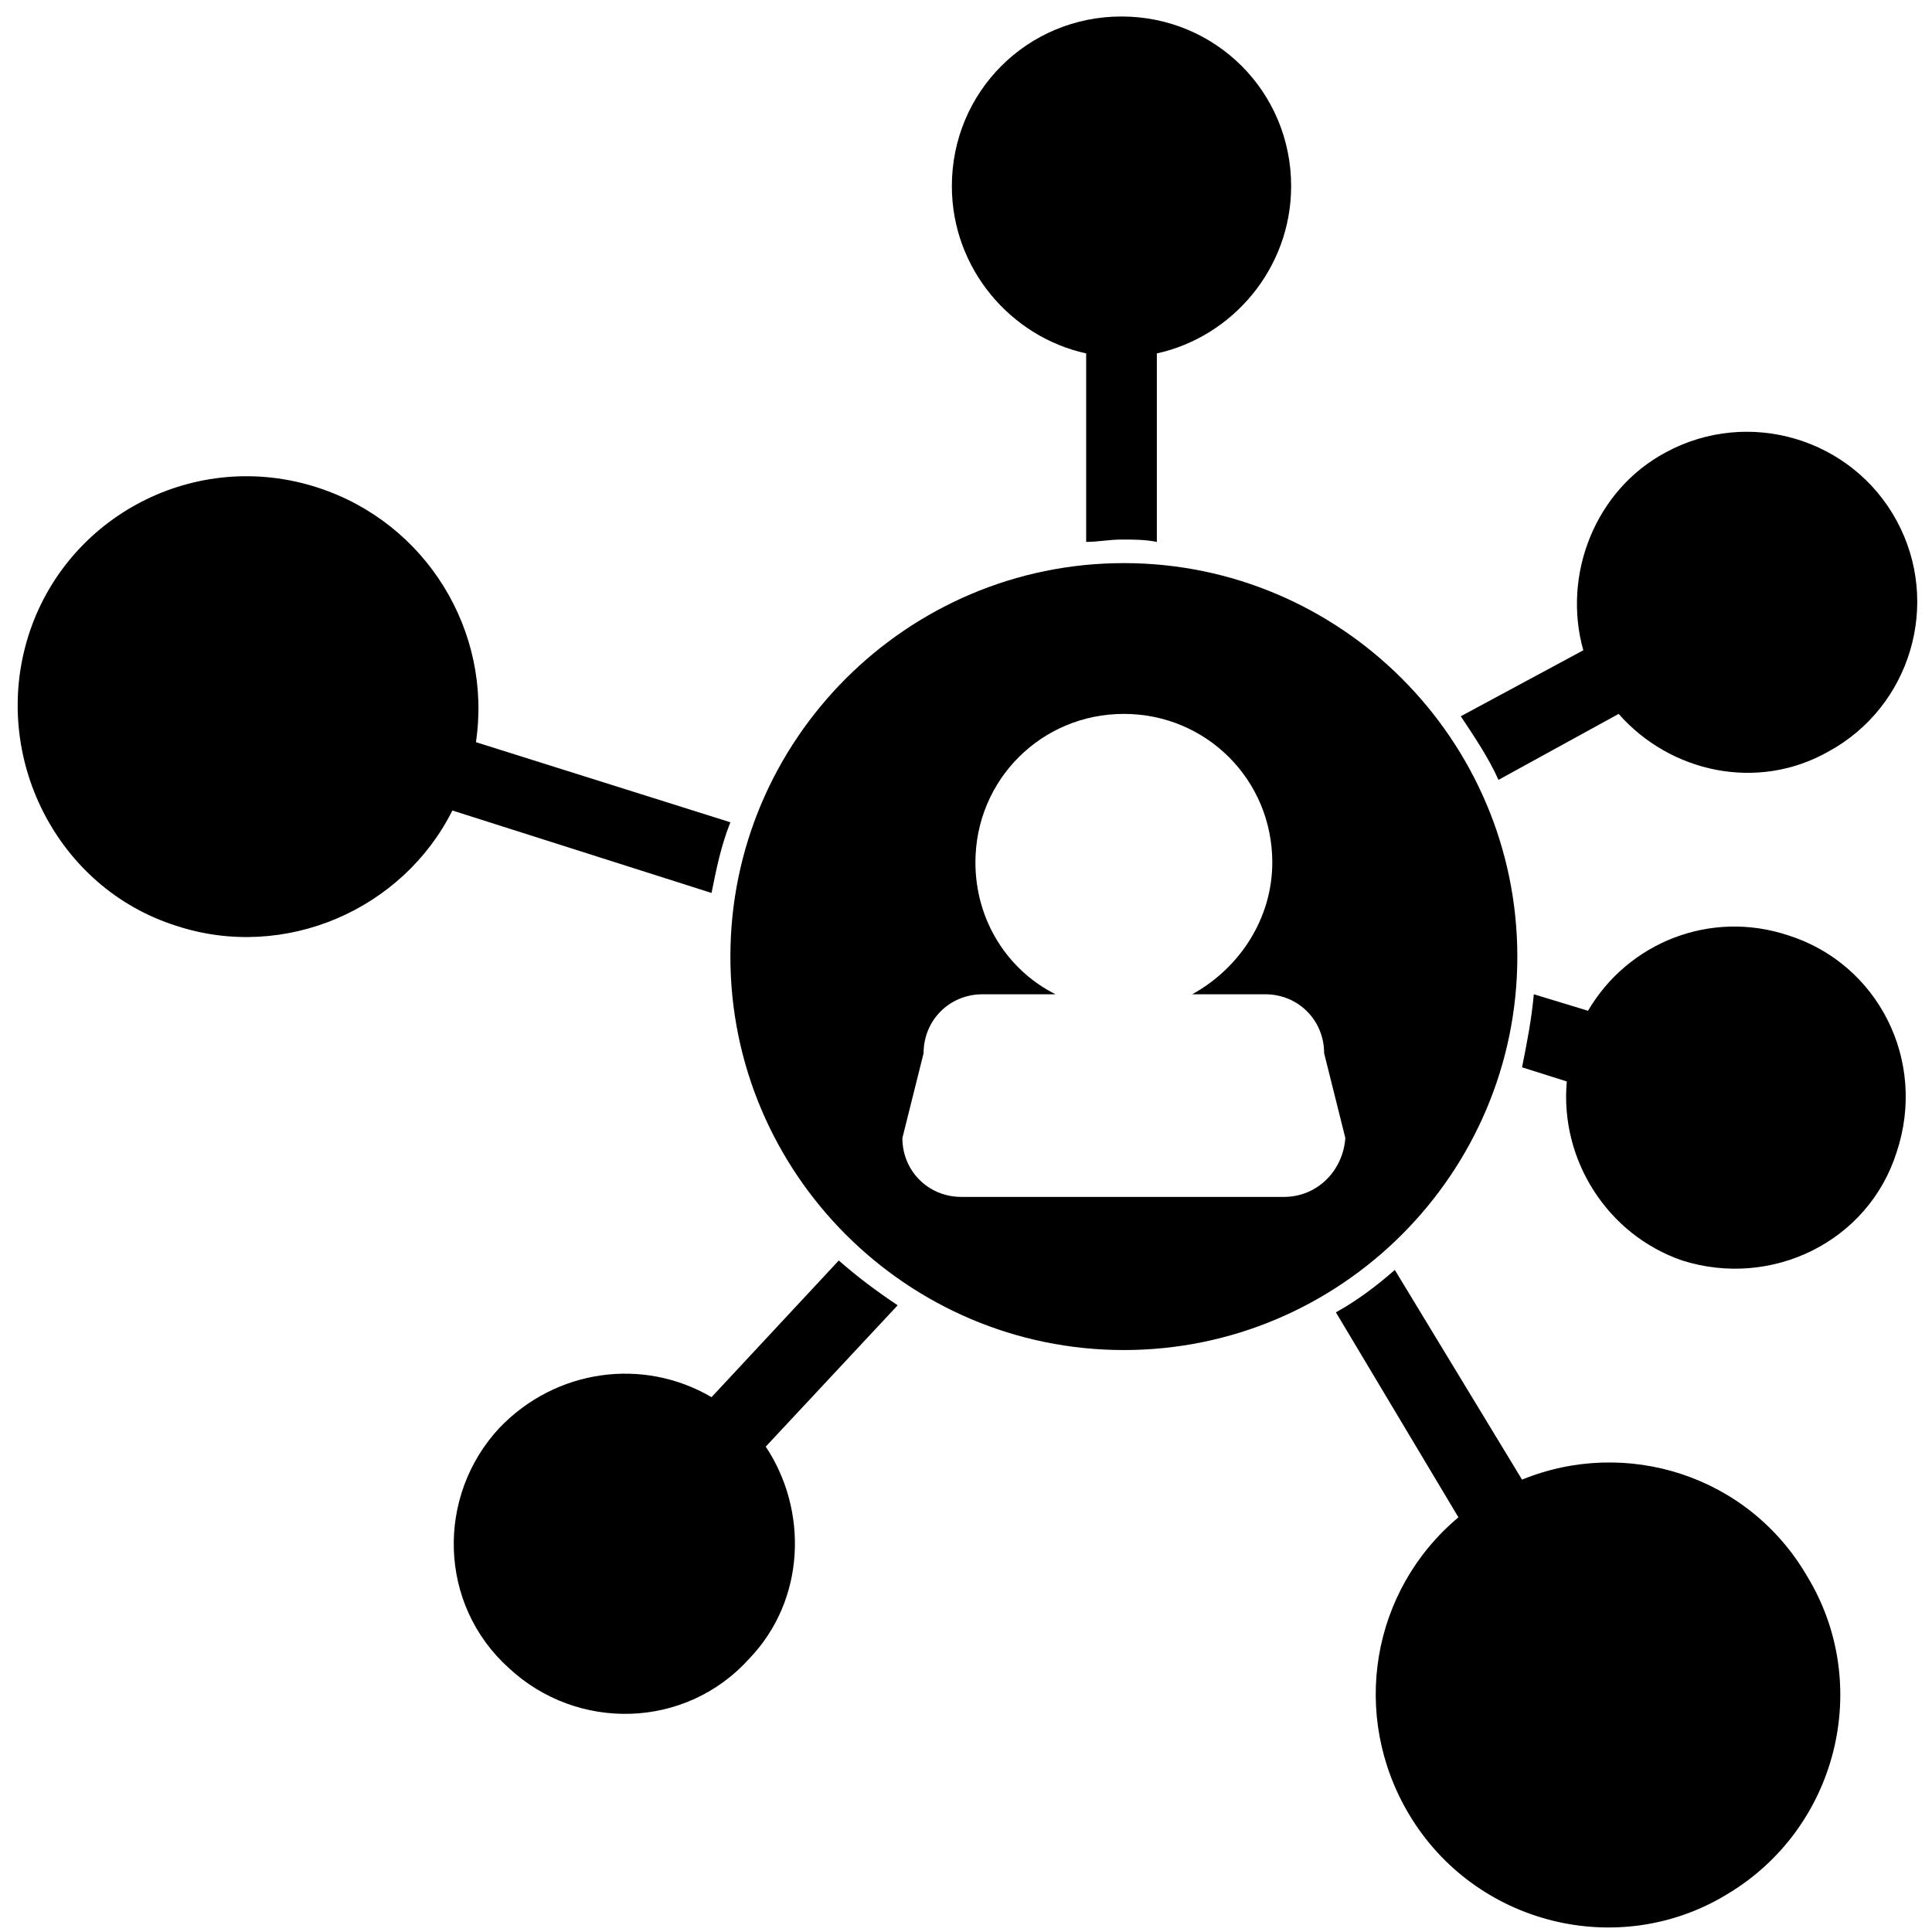 <?xml version="1.0" encoding="UTF-8"?>
<svg width="82px" height="82px" viewBox="0 0 82 82" version="1.1" xmlns="http://www.w3.org/2000/svg" xmlns:xlink="http://www.w3.org/1999/xlink">
    <title>diagram</title>
    <g id="Page-1" stroke="none" stroke-width="1" fill="none" fill-rule="evenodd">
        <g id="diagram" fill="#000000" fill-rule="nonzero">
            <path d="M64.4,40.6 C64.4,31.4 56.9,23.9 47.7,23.9 C38.5,23.9 31,31.4 31,40.6 C31,49.8 38.5,57.3 47.7,57.3 C56.9,57.3 64.4,49.8 64.4,40.6 Z M54.5,50.8 L40.8,50.8 C39.4,50.8 38.3,49.7 38.3,48.3 L39.2,44.7 C39.2,43.3 40.3,42.2 41.7,42.2 L44.8,42.2 C42.8,41.2 41.4,39.1 41.4,36.6 C41.4,33.1 44.2,30.3 47.7,30.3 C51.2,30.3 54,33.1 54,36.6 C54,39 52.6,41.1 50.6,42.2 L53.7,42.2 C55.1,42.2 56.2,43.3 56.2,44.7 L57.1,48.3 C57,49.7 55.9,50.8 54.5,50.8 Z" id="Shape"></path>
            <path d="M63.6,33.1 L68.7,30.3 C70.9,32.8 74.6,33.6 77.6,31.9 C81.1,30 82.4,25.6 80.5,22.1 C78.6,18.6 74.2,17.3 70.7,19.2 C67.7,20.8 66.3,24.4 67.2,27.6 L62,30.4 C62.6,31.3 63.2,32.2 63.6,33.1 Z" id="Path"></path>
            <path d="M75.9,39.7 C72.6,38.6 69.1,40 67.4,42.9 L65.1,42.2 C65,43.3 64.8,44.3 64.6,45.3 L66.5,45.9 C66.2,49.2 68.2,52.4 71.4,53.5 C75.2,54.7 79.3,52.7 80.5,48.9 C81.8,45 79.7,40.9 75.9,39.7 Z" id="Path"></path>
            <path d="M64.6,62.8 L59.2,53.9 C58.4,54.6 57.6,55.2 56.7,55.7 L61.9,64.4 C58.2,67.5 57.3,72.8 59.8,77 C62.6,81.7 68.7,83.2 73.3,80.4 C78,77.6 79.5,71.5 76.7,66.9 C74.2,62.6 69,61 64.6,62.8 Z" id="Path"></path>
            <path d="M46.1,15 L46.1,23 C46.6,23 47.1,22.9 47.6,22.9 C48.1,22.9 48.6,22.9 49.1,23 L49.1,15 C52.3,14.3 54.8,11.4 54.8,7.9 C54.8,3.9 51.6,0.7 47.6,0.7 C43.6,0.7 40.4,3.9 40.4,7.9 C40.4,11.4 42.9,14.3 46.1,15 Z" id="Path"></path>
            <path d="M35.6,53.5 L30.2,59.3 C27.3,57.6 23.6,58.1 21.2,60.6 C18.5,63.5 18.6,68.1 21.6,70.8 C24.5,73.5 29.1,73.4 31.8,70.4 C34.2,67.9 34.3,64.1 32.5,61.4 L38.1,55.4 C37.2,54.8 36.4,54.2 35.6,53.5 Z" id="Path"></path>
            <path d="M31,34.9 L20.2,31.5 C20.9,26.8 18.1,22.2 13.5,20.7 C8.3,19 2.8,21.9 1.2,27 C-0.4,32.1 2.4,37.7 7.5,39.3 C12.1,40.8 17.1,38.6 19.2,34.4 L30.2,37.9 C30.4,36.9 30.6,35.9 31,34.9 Z" id="Path"></path>
        </g>
    </g>
</svg>